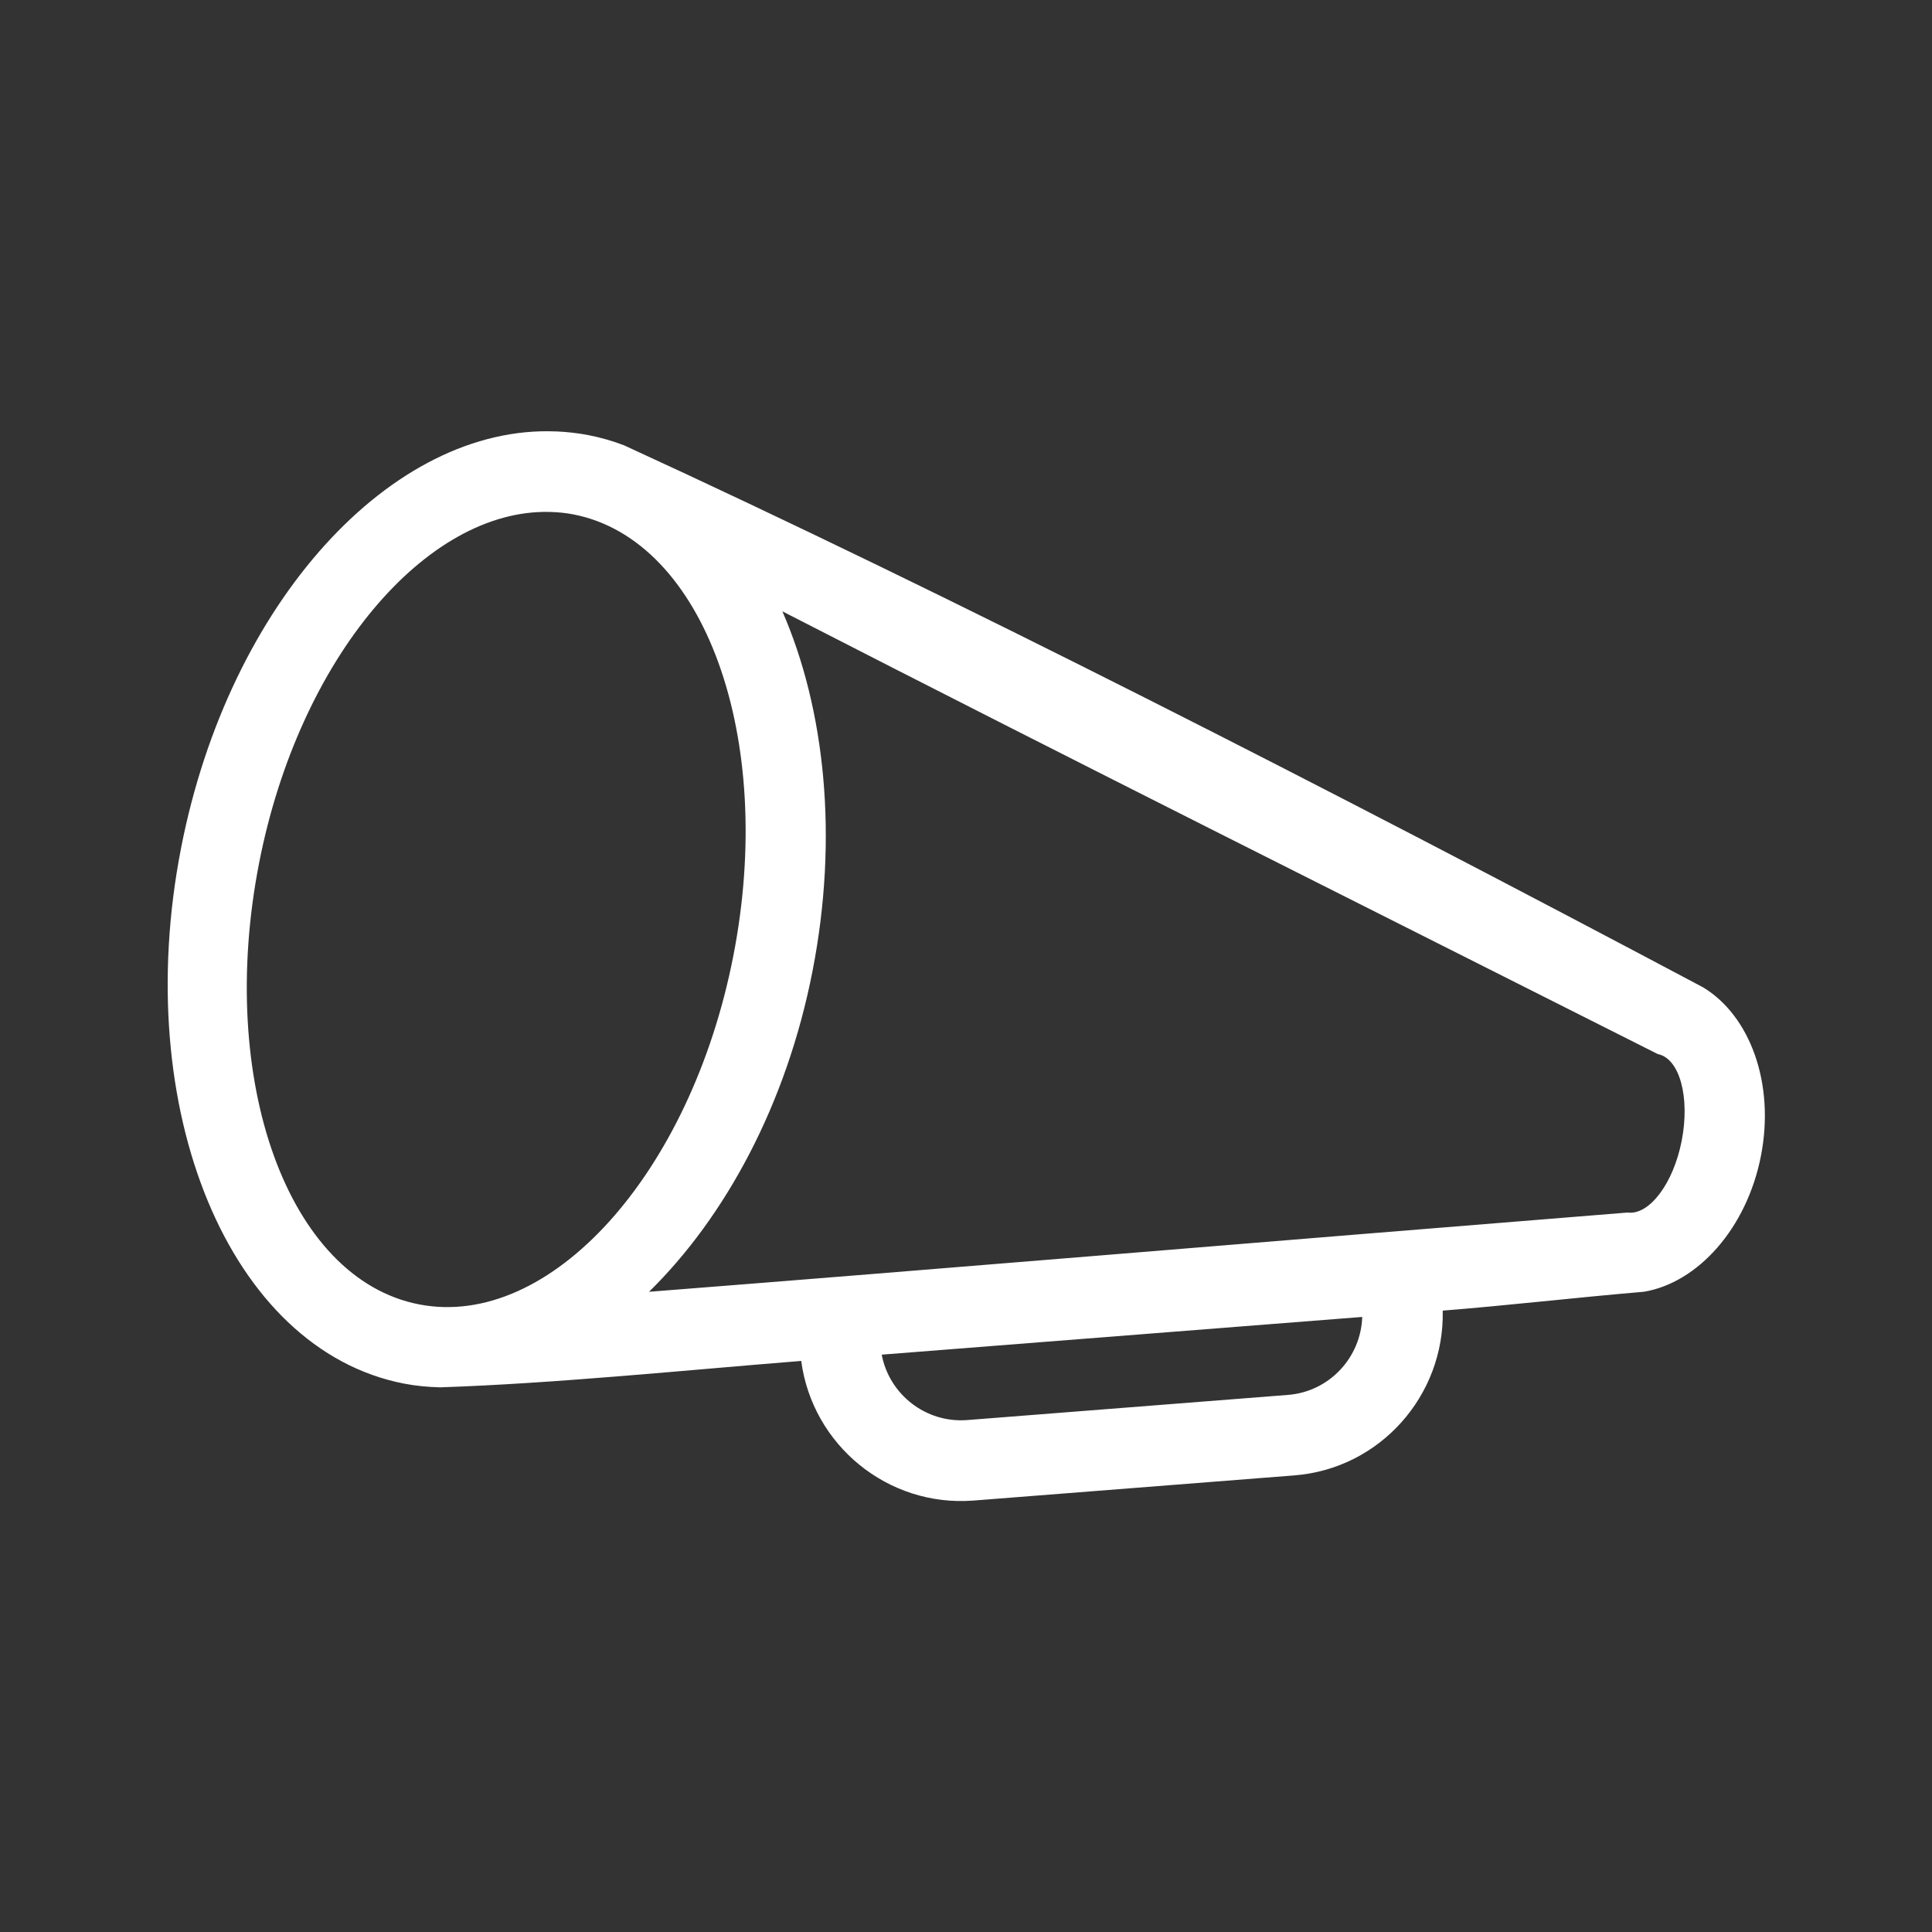 <?xml version="1.0" encoding="UTF-8" standalone="no"?>
<!-- Created with Inkscape (http://www.inkscape.org/) -->

<svg
   xmlns:dc="http://purl.org/dc/elements/1.1/"
   xmlns:cc="http://creativecommons.org/ns#"
   xmlns:rdf="http://www.w3.org/1999/02/22-rdf-syntax-ns#"
   xmlns:svg="http://www.w3.org/2000/svg"
   xmlns="http://www.w3.org/2000/svg"
   xmlns:sodipodi="http://sodipodi.sourceforge.net/DTD/sodipodi-0.dtd"
   xmlns:inkscape="http://www.inkscape.org/namespaces/inkscape"
   width="48"
   height="48"
   id="svg7760"
   version="1.1"
   inkscape:version="0.48.5 r10040"
   sodipodi:docname="cheerleading-blue.svg">
  <rect width="100%" height="100%" fill="#333333" stroke="none"/>
  <defs
     id="defs7762" />
  <sodipodi:namedview
     id="base"
     pagecolor="#ffffff"
     bordercolor="#666666"
     borderopacity="1.0"
     inkscape:pageopacity="0.0"
     inkscape:pageshadow="2"
     inkscape:zoom="17.604167"
     inkscape:cx="24"
     inkscape:cy="24"
     inkscape:document-units="px"
     inkscape:current-layer="layer1"
     showgrid="false"
     inkscape:window-width="1440"
     inkscape:window-height="851"
     inkscape:window-x="0"
     inkscape:window-y="0"
     inkscape:window-maximized="1" />
  <g
     inkscape:label="Layer 1"
     inkscape:groupmode="layer"
     id="layer1"
     transform="translate(0,-1004.362)">
    <path
       style="fill:#ffffff;fill-opacity:1;stroke:none"
       d="M 13.812,10.719 C 9.735,10.548 5.691,14.965 4.5,21.062 c -1.271,6.504 1.195,12.465 5.531,13.312 0.302,0.059 0.603,0.086 0.906,0.094 2.833,-0.095 6.023,-0.42 8.969,-0.656 0.278,2.092 2.152,3.634 4.281,3.469 l 7.969,-0.625 c 2.128,-0.165 3.736,-1.984 3.688,-4.094 1.63,-0.129 3.264,-0.321 5,-0.469 1.334,-0.223 2.554,-1.572 2.906,-3.375 0.353,-1.808 -0.277,-3.488 -1.438,-4.188 C 33.049,19.615 23.625,14.793 15.5,11.062 c -0.285,-0.108 -0.572,-0.191 -0.875,-0.25 -0.271,-0.053 -0.541,-0.082 -0.812,-0.094 z m -0.156,2 c 0.205,0.005 0.39,0.023 0.594,0.062 3.252,0.635 5.028,5.548 3.969,10.969 -1.059,5.42 -4.56,9.292 -7.812,8.656 C 7.154,31.771 5.378,26.858 6.438,21.438 c 0.993,-5.082 4.151,-8.796 7.219,-8.719 z m 5.781,2.469 c 7.514,3.855 14.187,7.186 21.75,11 0.542,0.106 0.806,1.072 0.594,2.156 -0.208,1.065 -0.809,1.854 -1.344,1.781 -9.295,0.747 -17.037,1.4 -24.312,1.969 1.891,-1.855 3.414,-4.65 4.062,-7.969 0.649,-3.323 0.31,-6.508 -0.75,-8.938 z M 33.844,32.719 C 33.812,33.726 33.027,34.576 32,34.656 l -7.969,0.625 c -1.027,0.08 -1.938,-0.635 -2.125,-1.625 z"
       transform="translate(0,1004.362)"
       id="rect3441"
       inkscape:connector-curvature="0"
       sodipodi:nodetypes="sssccccccsccssssssssccsccscccccc" />
  </g>
</svg>
